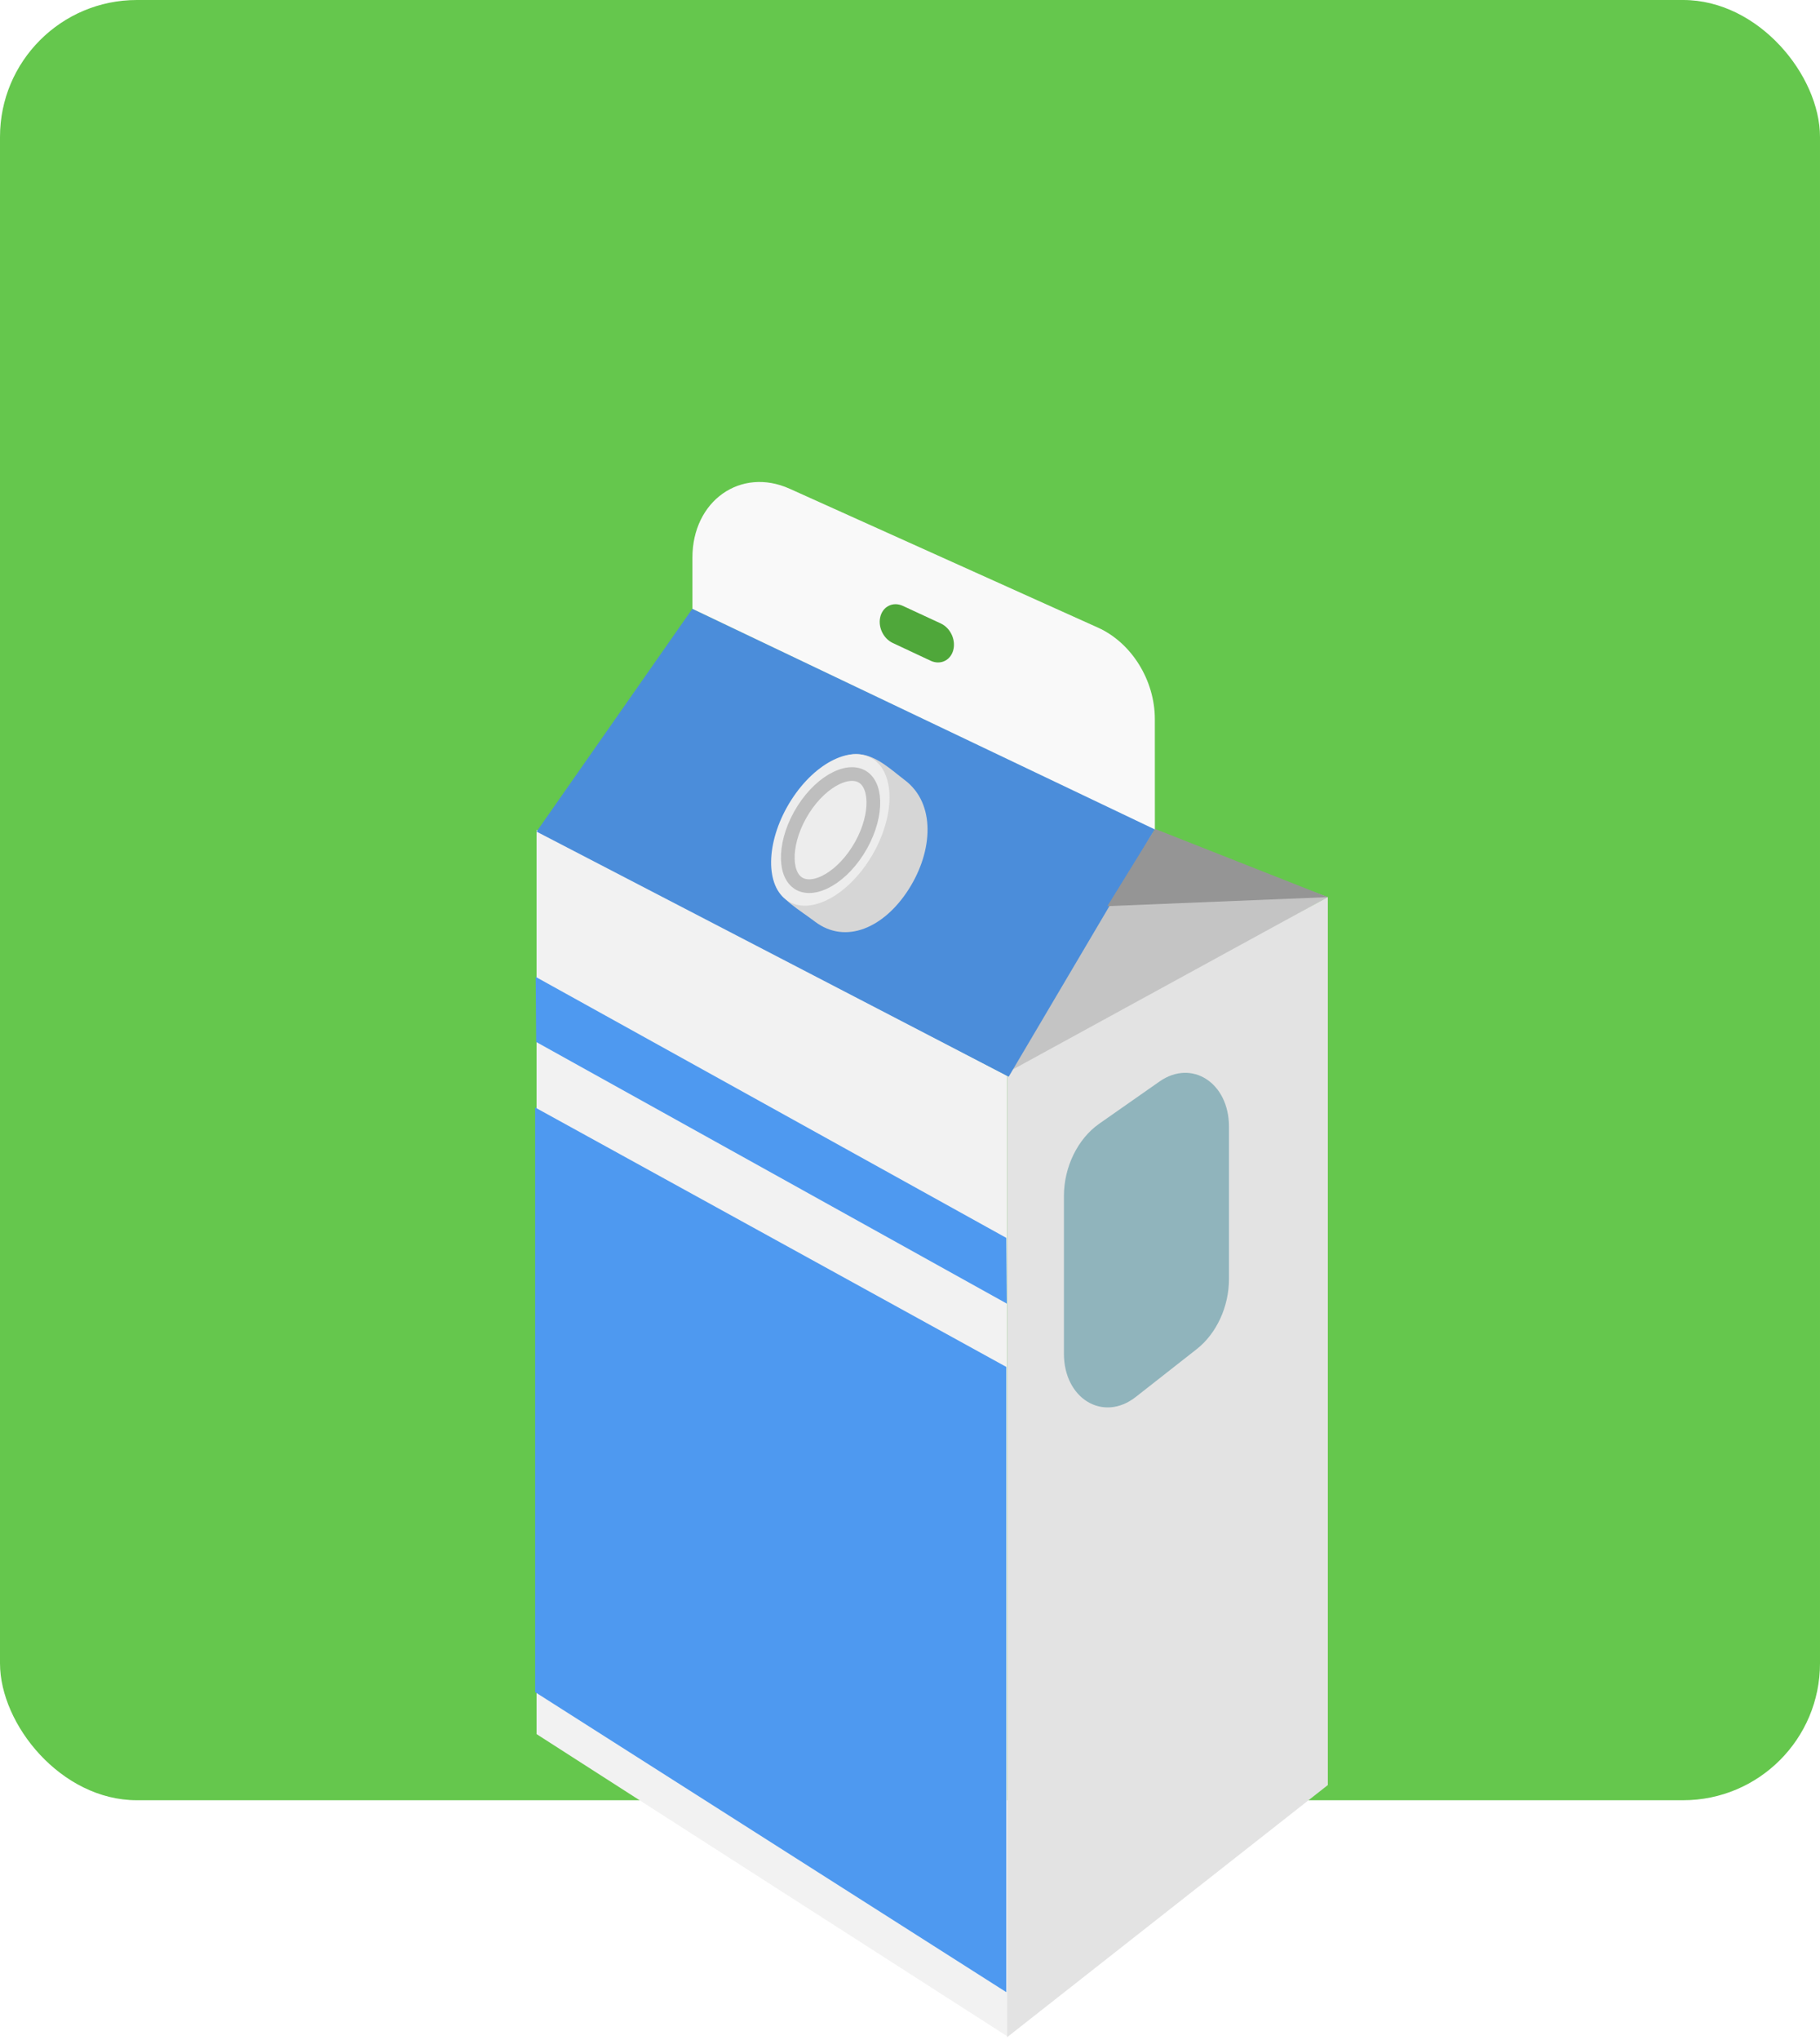 <svg width="266" height="298" viewBox="0 0 266 298" fill="none" xmlns="http://www.w3.org/2000/svg">
<rect width="266" height="263" rx="20" fill="#65C74D"/>
<g filter="url(#filter0_d)">
<path d="M51.422 119.245L120.189 155.148V295.47L51.422 251.339V119.245Z" fill="#F2F2F2"/>
<path d="M126.284 114.16L167.067 129.065L120.534 155.15L126.284 114.16Z" fill="#C4C4C4"/>
<path d="M120.19 154.7L167.067 129.063V258.783L120.19 295.62V154.7Z" fill="#E3E3E3"/>
<path d="M74.191 86.933L141.809 119.096L120.422 155.3L51.422 119.493L74.191 86.933Z" fill="#4B8DDA"/>
<path d="M141.808 119.096L167.066 129.063L134.849 130.379L141.808 119.096Z" fill="#959595"/>
<path d="M128.496 172.734C128.496 168.491 130.507 164.37 133.653 162.168L142.467 155.999C147.199 152.686 152.618 156.2 152.618 162.582L152.618 184.859C152.618 188.884 150.805 192.82 147.901 195.098L138.999 202.081C134.244 205.811 128.496 202.352 128.496 195.76L128.496 172.734Z" fill="#90B4BC"/>
<path d="M74.2 79.469C74.196 71.173 81.255 66.178 88.422 69.405L133.474 89.692C138.377 91.901 141.781 97.371 141.784 103.047L141.791 119.175L74.203 86.943L74.2 79.469Z" fill="#F9F9F9"/>
<path d="M101.628 88.26C101.942 86.632 103.477 85.828 104.96 86.516L110.504 89.085C111.839 89.704 112.652 91.313 112.369 92.779C112.053 94.42 110.502 95.227 109.009 94.526L103.472 91.929C102.15 91.309 101.348 89.713 101.628 88.26Z" fill="#4FA73A"/>
<path d="M51.291 140.715L120.077 178.845L120.15 188.445L51.363 150.221L51.291 140.715Z" fill="#4E99F0"/>
<path d="M51.215 159.795L120.077 197.696L120.077 289.038L51.215 245.206L51.215 159.795Z" fill="#4E99F0"/>
<g filter="url(#filter1_d)">
<path d="M82.541 110.601C89.65 98.592 94.366 104.036 98.261 106.985C102.754 110.386 102.394 117.292 98.81 122.917C95.226 128.543 89.595 131.039 85.103 127.638C80.177 123.908 75.432 122.61 82.541 110.601Z" fill="#D6D6D6"/>
<ellipse rx="7.185" ry="12.077" transform="matrix(-0.797 -0.604 0.537 -0.843 87.353 114.244)" fill="#EDEDED"/>
<path d="M83.415 111.262C84.829 109.043 86.59 107.46 88.25 106.665C89.933 105.859 91.337 105.928 92.262 106.628C93.187 107.328 93.736 108.739 93.631 110.738C93.528 112.712 92.781 115.064 91.368 117.282C89.955 119.501 88.194 121.084 86.533 121.879C84.851 122.684 83.446 122.616 82.522 121.916C81.597 121.216 81.048 119.805 81.152 117.806C81.256 115.832 82.002 113.48 83.415 111.262Z" stroke="#BEBEBE" stroke-width="2"/>
</g>
</g>
<defs>
<filter id="filter0_d" x="51.216" y="68.414" width="142.851" height="229.206" filterUnits="userSpaceOnUse" color-interpolation-filters="sRGB">
<feFlood flood-opacity="0" result="BackgroundImageFix"/>
<feColorMatrix in="SourceAlpha" type="matrix" values="0 0 0 0 0 0 0 0 0 0 0 0 0 0 0 0 0 0 127 0"/>
<feOffset dx="27" dy="2"/>
<feColorMatrix type="matrix" values="0 0 0 0 0.31 0 0 0 0 0.654 0 0 0 0 0.226 0 0 0 1 0"/>
<feBlend mode="normal" in2="BackgroundImageFix" result="effect1_dropShadow"/>
<feBlend mode="normal" in="SourceGraphic" in2="effect1_dropShadow" result="shape"/>
</filter>
<filter id="filter1_d" x="78.698" y="103.163" width="29.867" height="31.02" filterUnits="userSpaceOnUse" color-interpolation-filters="sRGB">
<feFlood flood-opacity="0" result="BackgroundImageFix"/>
<feColorMatrix in="SourceAlpha" type="matrix" values="0 0 0 0 0 0 0 0 0 0 0 0 0 0 0 0 0 0 127 0"/>
<feOffset dx="7" dy="5"/>
<feColorMatrix type="matrix" values="0 0 0 0 0.28 0 0 0 0 0.516 0 0 0 0 0.792 0 0 0 1 0"/>
<feBlend mode="normal" in2="BackgroundImageFix" result="effect1_dropShadow"/>
<feBlend mode="normal" in="SourceGraphic" in2="effect1_dropShadow" result="shape"/>
</filter>
</defs>
</svg>
